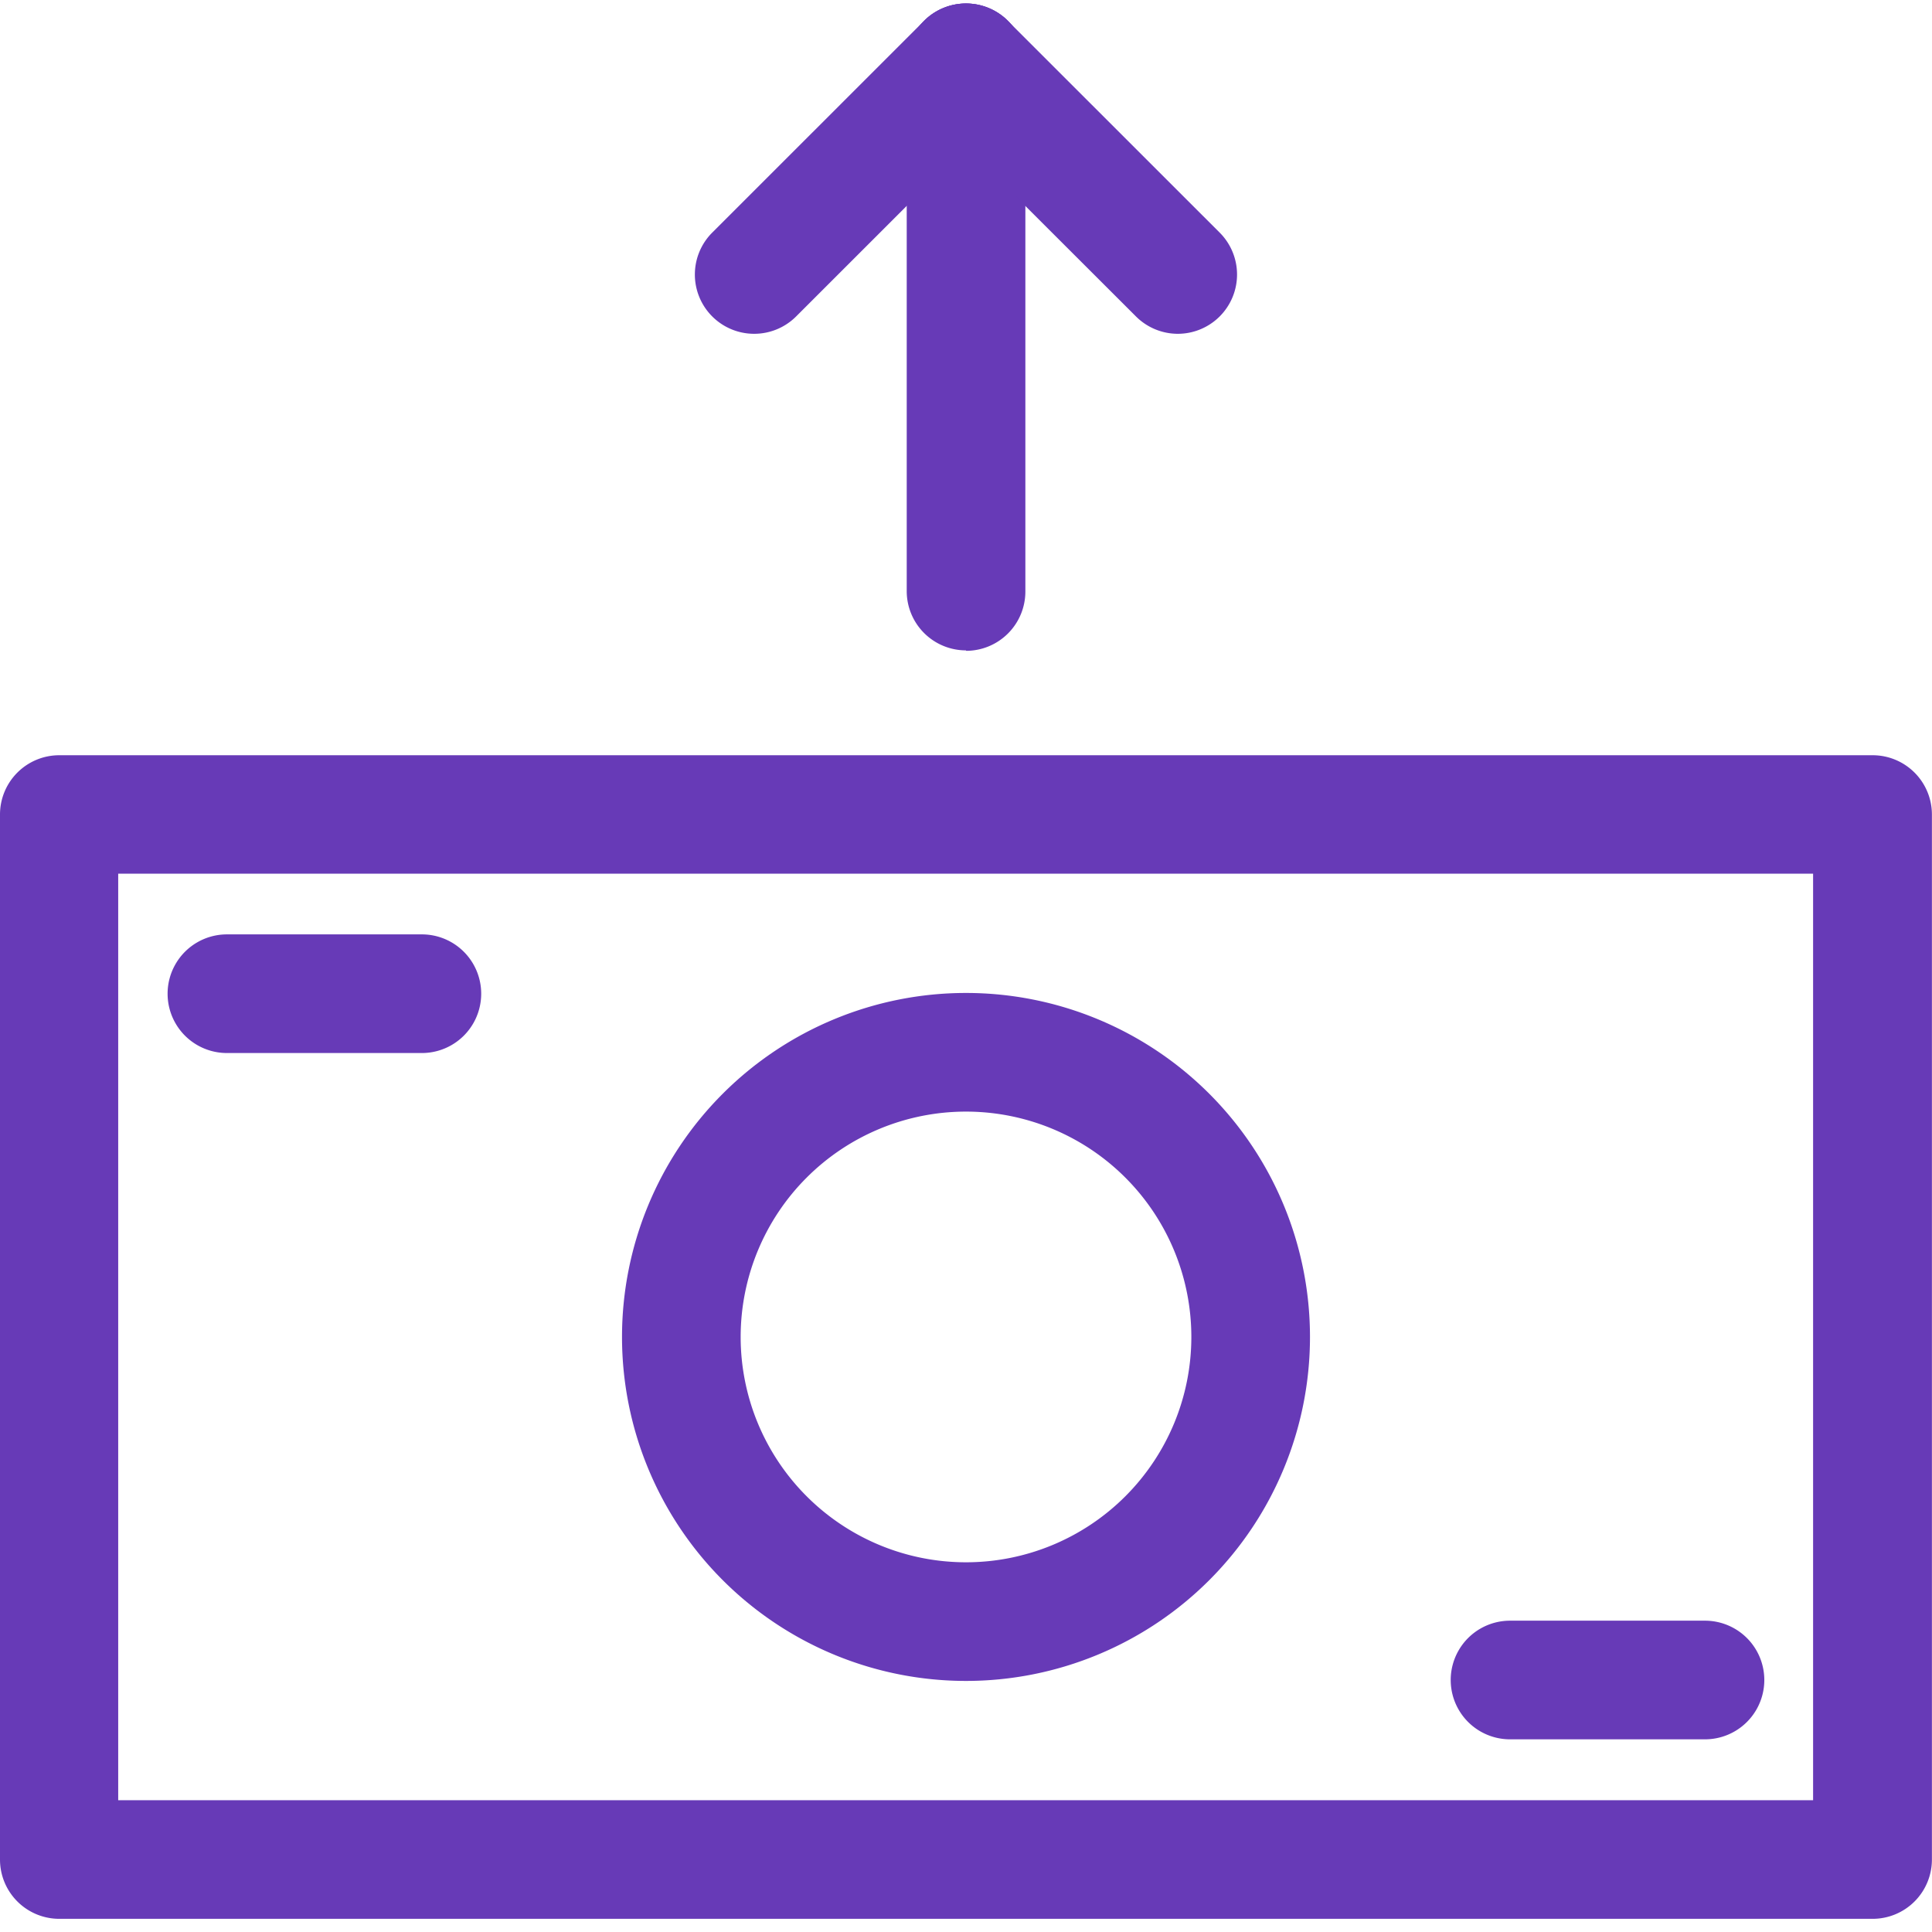 <svg xmlns="http://www.w3.org/2000/svg" xmlns:xlink="http://www.w3.org/1999/xlink" width="22" height="22" viewBox="0 0 22 22">
  <defs>
    <clipPath id="clip-path">
      <rect id="Rectangle_1268" data-name="Rectangle 1268" width="22" height="22" fill="#673ab7"/>
    </clipPath>
  </defs>
  <g id="Mask_Group_9" data-name="Mask Group 9" clip-path="url(#clip-path)">
    <g id="Send_Money" data-name="Send Money" transform="translate(0 0.04)">
      <path id="Path_4749" data-name="Path 4749" d="M26.278,30.792H5.629a.675.675,0,0,1-.675-.675v-11.9a.675.675,0,0,1,.675-.675H26.278a.675.675,0,0,1,.675.675v11.9A.675.675,0,0,1,26.278,30.792ZM6.3,29.441H25.6V18.891H6.3Z" transform="translate(-4.954 -8.982)" fill="#673ab7"/>
      <path id="Path_4750" data-name="Path 4750" d="M16.822,24.193a3.917,3.917,0,1,1,3.917-3.917A3.917,3.917,0,0,1,16.822,24.193Zm0-6.483a2.566,2.566,0,1,0,2.566,2.566,2.566,2.566,0,0,0-2.566-2.566Zm-6.195-.667H8.406a.675.675,0,1,1,0-1.351h2.22a.675.675,0,1,1,0,1.351Zm14.61,7.815h-2.22a.675.675,0,1,1,0-1.351h2.22a.675.675,0,1,1,0,1.351Zm-8.415-12.4a.675.675,0,0,1-.675-.675V5.767a.675.675,0,1,1,1.351,0v6.021a.675.675,0,0,1-.675.675Z" transform="translate(-5.822 -5.092)" fill="#673ab7"/>
      <path id="Path_4751" data-name="Path 4751" d="M17.14,8.853A.675.675,0,0,1,16.662,7.7L19.073,5.29a.675.675,0,0,1,.955.955L17.617,8.655A.675.675,0,0,1,17.14,8.853Z" transform="translate(-8.551 -5.092)" fill="#673ab7"/>
      <path id="Path_4752" data-name="Path 4752" d="M23.057,8.853a.675.675,0,0,1-.477-.2L20.169,6.245a.675.675,0,1,1,.955-.955L23.535,7.7a.675.675,0,0,1-.478,1.153Z" transform="translate(-9.647 -5.092)" fill="#673ab7"/>
    </g>
  </g>
</svg>
